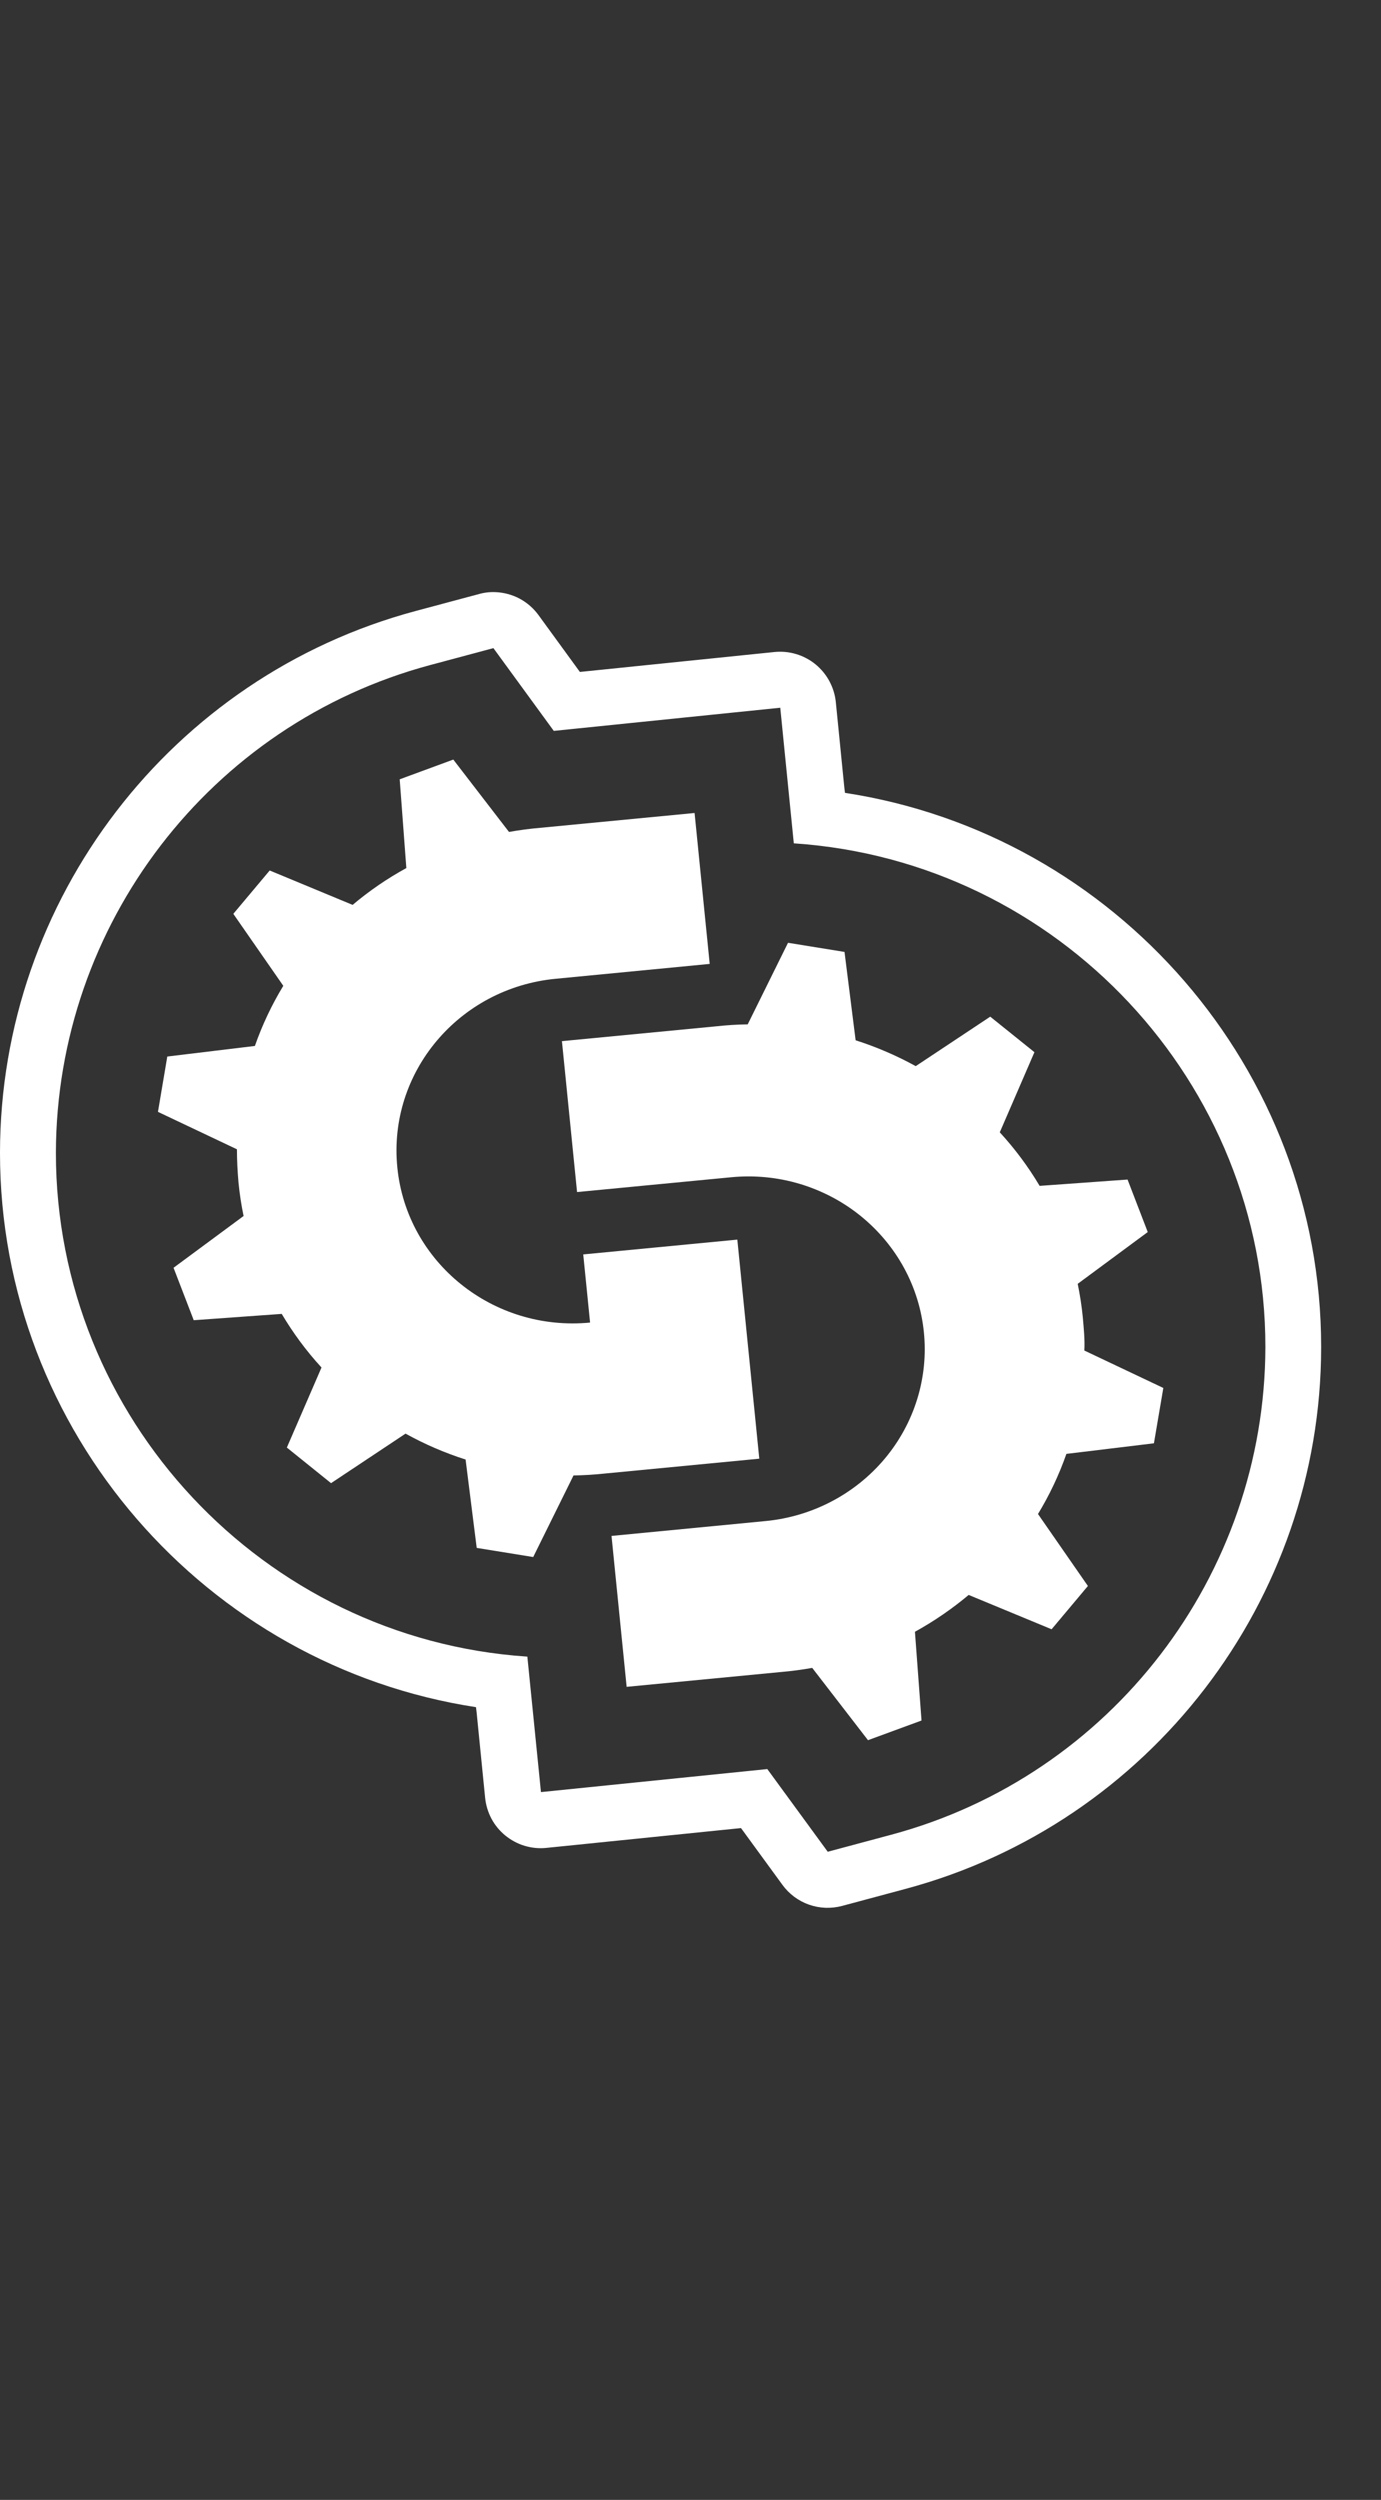 <svg width="21" height="38" viewBox="0 0 21 38" fill="none" xmlns="http://www.w3.org/2000/svg">
<rect x="0" y="0" width="21" height="38" fill="#333333" stroke="none"/>
<g clip-path="url(#clip0_48_70)">
<path d="M7.536 9.001C7.451 8.997 7.365 9.007 7.283 9.03L6.319 9.288C2.604 10.284 0.005 13.67 1.118e-06 17.518C-3.72666e-07 17.519 -3.72666e-07 17.52 1.118e-06 17.521V17.523V17.526C1.118e-06 21.752 3.13 25.321 7.238 25.95L7.248 26.032L7.377 27.327C7.388 27.438 7.421 27.546 7.473 27.645C7.526 27.744 7.598 27.831 7.685 27.902C7.772 27.972 7.871 28.026 7.979 28.058C8.086 28.09 8.198 28.101 8.31 28.089L11.268 27.788L11.898 28.651C11.999 28.79 12.14 28.895 12.302 28.952C12.464 29.009 12.64 29.015 12.806 28.971L13.771 28.712C17.486 27.716 20.086 24.33 20.09 20.483C20.09 20.482 20.09 20.481 20.09 20.48V20.477V20.474C20.09 16.247 16.958 12.68 12.849 12.052L12.839 11.97L12.71 10.674C12.699 10.563 12.666 10.455 12.613 10.356C12.56 10.257 12.488 10.17 12.402 10.099C12.315 10.028 12.215 9.975 12.108 9.943C12.001 9.91 11.888 9.9 11.777 9.911L8.818 10.214L8.188 9.349C8.113 9.246 8.015 9.161 7.902 9.1C7.789 9.04 7.663 9.006 7.535 9.001L7.536 9.001ZM7.503 9.852L8.421 11.11L11.865 10.758L12.071 12.82H12.081C16.094 13.092 19.242 16.45 19.242 20.474V20.477V20.48C19.233 23.945 16.898 26.992 13.553 27.889L12.587 28.148L11.668 26.891L8.226 27.241L8.019 25.181H8.009C3.996 24.91 0.85 21.549 0.85 17.525V17.523V17.52C0.859 14.054 3.194 11.008 6.539 10.11L7.503 9.852Z" fill="white"/>
<path d="M6.893 11.546L6.078 11.846L6.179 13.195C5.887 13.355 5.613 13.543 5.362 13.755L4.101 13.232L3.548 13.891L4.308 14.985C4.133 15.273 3.988 15.579 3.876 15.899L2.544 16.06L2.402 16.901L3.603 17.47C3.603 17.638 3.612 17.808 3.627 17.979C3.644 18.15 3.67 18.319 3.704 18.484L2.639 19.271L2.946 20.068L4.284 19.972C4.458 20.265 4.66 20.538 4.889 20.787L4.362 22.004L5.034 22.545L6.167 21.792C6.455 21.952 6.761 22.084 7.08 22.186L7.249 23.529L8.108 23.668L8.721 22.428C8.88 22.425 9.041 22.416 9.203 22.398L9.203 22.398L11.546 22.173L11.212 18.843L8.869 19.068L8.973 20.104L8.973 20.104C7.499 20.246 6.186 19.191 6.042 17.747C5.897 16.304 6.975 15.02 8.449 14.878V14.878L10.792 14.652L10.562 12.358L8.219 12.583C8.057 12.597 7.897 12.618 7.74 12.646L6.893 11.546Z" fill="white"/>
<path d="M11.983 14.331L11.37 15.571C11.211 15.573 11.05 15.583 10.888 15.601L8.545 15.826L8.775 18.12L11.118 17.895C11.469 17.861 11.822 17.895 12.159 17.995C12.496 18.096 12.81 18.26 13.082 18.479C13.354 18.698 13.58 18.967 13.746 19.271C13.912 19.575 14.015 19.908 14.049 20.252C14.119 20.945 13.904 21.636 13.453 22.174C13.001 22.712 12.35 23.053 11.642 23.121L9.299 23.347L9.529 25.641L11.872 25.416C12.034 25.402 12.194 25.381 12.351 25.353L13.199 26.452L14.013 26.153L13.913 24.804C14.205 24.643 14.478 24.455 14.73 24.244L15.991 24.766L16.543 24.108L15.784 23.014C15.959 22.726 16.104 22.42 16.216 22.1L17.547 21.939L17.69 21.098L16.489 20.529C16.498 20.361 16.48 20.191 16.465 20.019C16.448 19.848 16.422 19.68 16.388 19.515L17.453 18.728L17.146 17.93L15.809 18.026C15.635 17.733 15.432 17.461 15.203 17.212L15.73 15.994L15.058 15.454L13.925 16.206C13.636 16.047 13.33 15.915 13.011 15.813L12.842 14.47L11.983 14.331Z" fill="white"/>
</g>
<defs>
<clipPath id="clip0_48_70">
<rect width="20.09" height="38" fill="white"/>
</clipPath>
</defs>
</svg>
